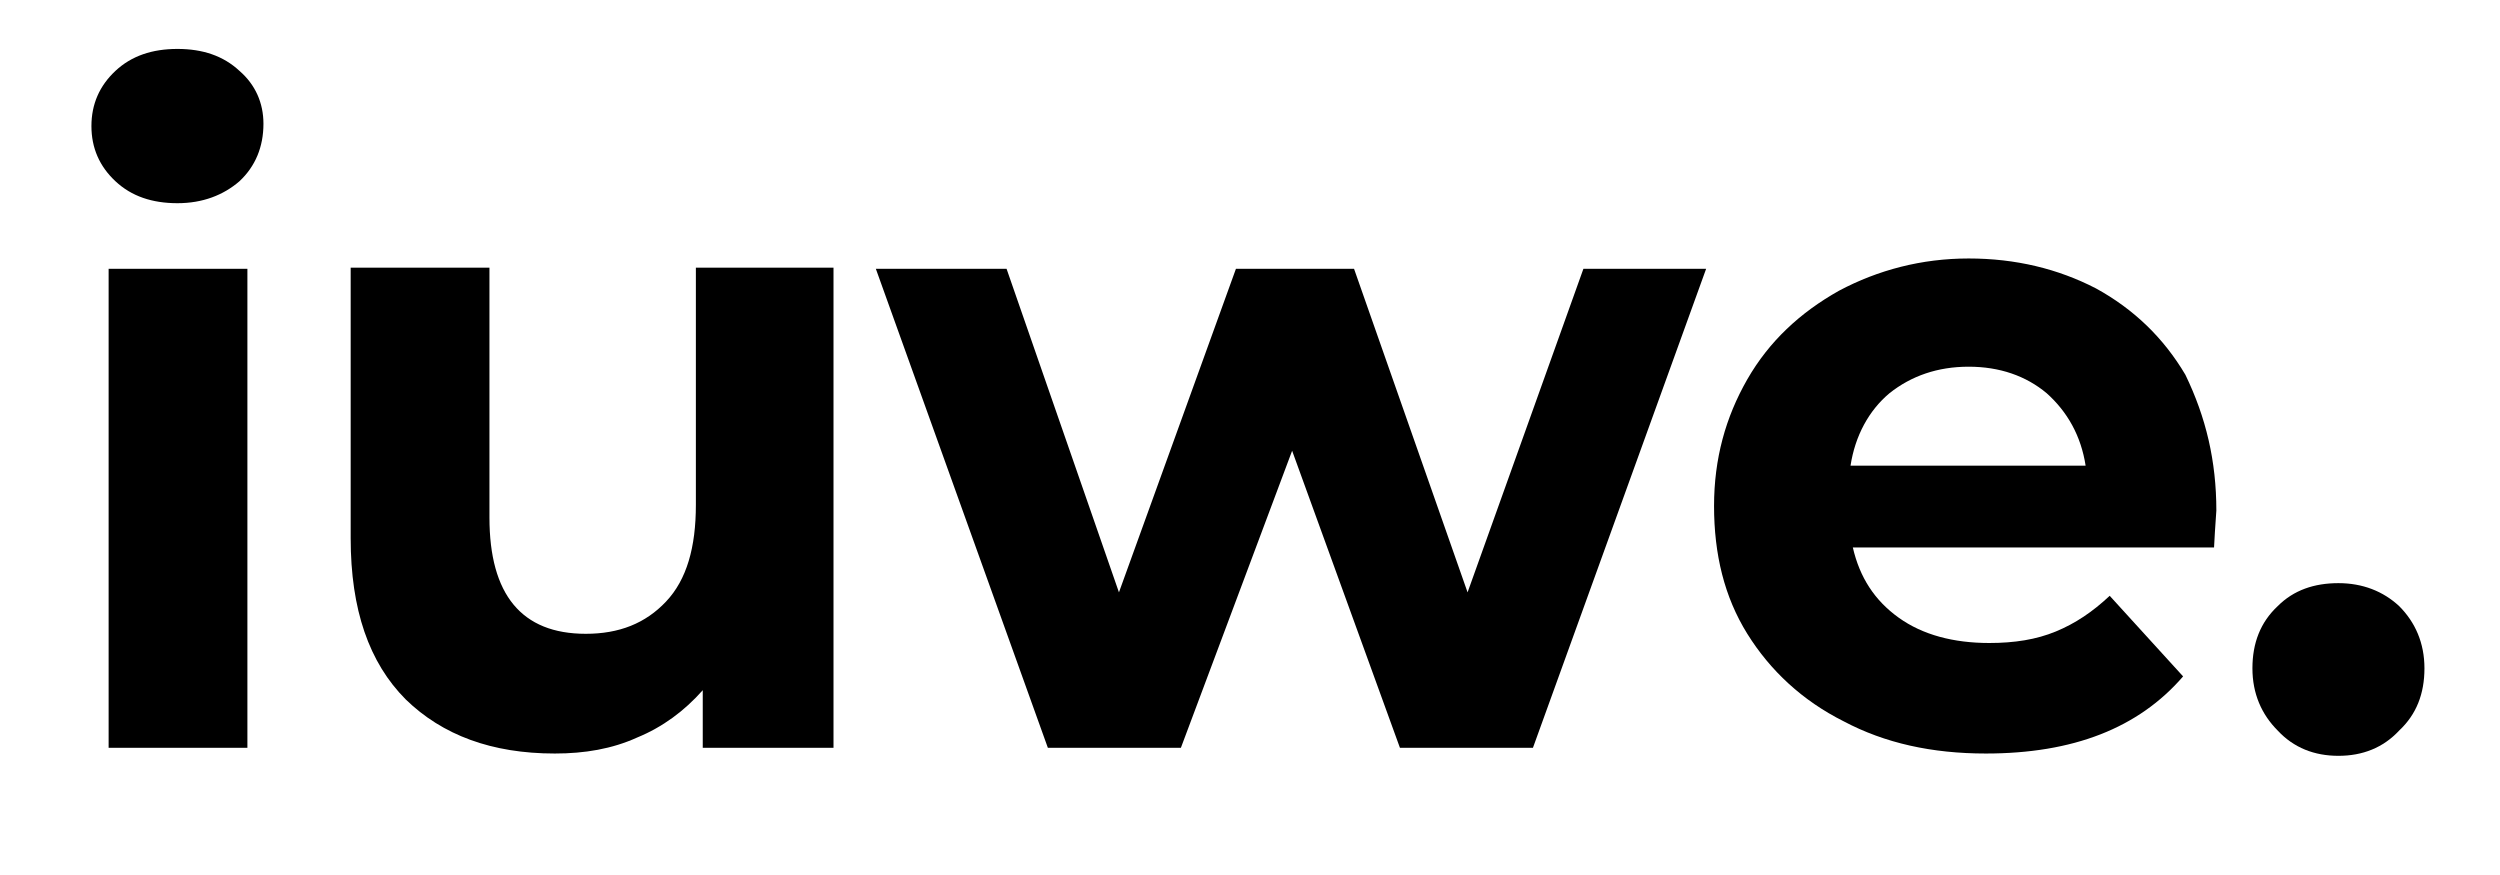<svg width="100" height="35" viewBox="0 0 100 35" fill="none" xmlns="http://www.w3.org/2000/svg">
<path d="M4.345 10.753H9.896V29.911H4.345V10.753ZM7.098 8.128C6.089 8.128 5.263 7.852 4.621 7.253C3.979 6.655 3.657 5.918 3.657 5.043C3.657 4.168 3.979 3.431 4.621 2.832C5.263 2.234 6.089 1.957 7.098 1.957C8.107 1.957 8.933 2.234 9.575 2.832C10.217 3.385 10.538 4.122 10.538 4.951C10.538 5.872 10.217 6.655 9.575 7.253C8.933 7.806 8.107 8.128 7.098 8.128Z" fill="black"/>
<path d="M33.34 10.753V29.911H28.11V27.608C27.376 28.438 26.505 29.082 25.495 29.497C24.486 29.957 23.385 30.141 22.193 30.141C19.67 30.141 17.697 29.405 16.229 27.977C14.761 26.503 14.027 24.385 14.027 21.53V10.707H19.578V20.701C19.578 23.786 20.862 25.352 23.431 25.352C24.762 25.352 25.817 24.938 26.642 24.062C27.468 23.188 27.835 21.898 27.835 20.194V10.707H33.34V10.753Z" fill="black"/>
<path d="M68.245 10.753L61.318 29.911H55.997L51.685 18.03L47.236 29.911H41.914L35.034 10.753H40.263L44.758 23.694L49.437 10.753H54.162L58.703 23.694L63.336 10.753H68.245Z" fill="black"/>
<path d="M88.654 20.424C88.654 20.516 88.608 20.977 88.562 21.898H74.113C74.388 23.095 74.984 24.016 75.948 24.707C76.911 25.398 78.149 25.72 79.571 25.72C80.581 25.72 81.452 25.582 82.232 25.26C83.012 24.938 83.7 24.477 84.388 23.832L87.324 27.056C85.535 29.128 82.92 30.141 79.434 30.141C77.278 30.141 75.397 29.727 73.746 28.852C72.094 28.023 70.81 26.826 69.892 25.352C68.975 23.878 68.562 22.174 68.562 20.24C68.562 18.352 69.021 16.694 69.892 15.174C70.764 13.655 72.003 12.503 73.562 11.628C75.122 10.799 76.865 10.339 78.746 10.339C80.626 10.339 82.324 10.753 83.838 11.536C85.351 12.365 86.544 13.516 87.415 14.99C88.241 16.694 88.654 18.444 88.654 20.424ZM78.746 14.668C77.507 14.668 76.452 15.036 75.581 15.727C74.755 16.418 74.204 17.431 74.021 18.628H83.425C83.241 17.431 82.691 16.464 81.865 15.727C81.039 15.036 79.984 14.668 78.746 14.668Z" fill="black"/>
<path d="M93.537 30.233C92.574 30.233 91.748 29.911 91.106 29.22C90.464 28.576 90.097 27.747 90.097 26.734C90.097 25.72 90.418 24.891 91.106 24.247C91.748 23.602 92.574 23.326 93.537 23.326C94.501 23.326 95.326 23.648 95.969 24.247C96.611 24.891 96.978 25.72 96.978 26.734C96.978 27.747 96.657 28.576 95.969 29.22C95.326 29.911 94.501 30.233 93.537 30.233Z" fill="black"/>
</svg>
